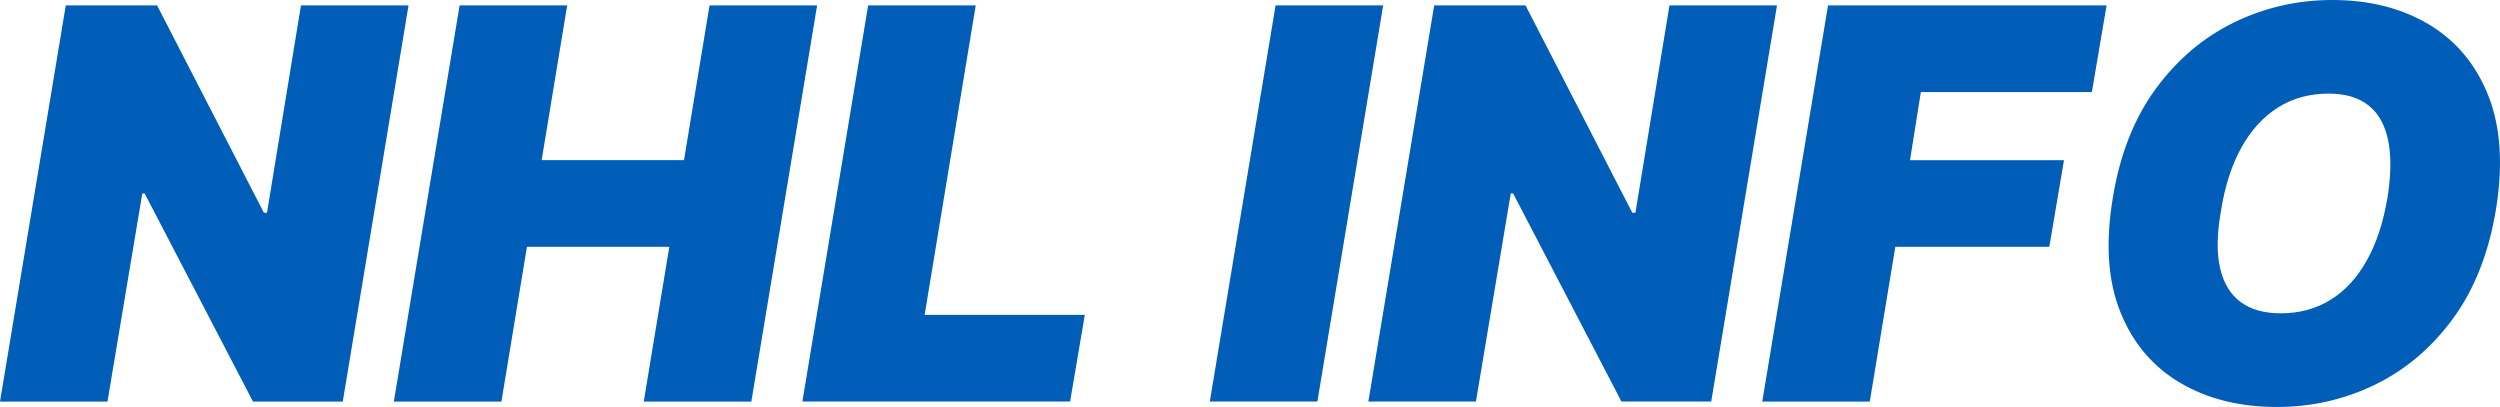 <?xml version="1.0" encoding="UTF-8"?>
<svg id="Layer_2" data-name="Layer 2" xmlns="http://www.w3.org/2000/svg" width="546.16" height="88.91" viewBox="0 0 546.16 88.91">
  <defs>
    <style>
      .cls-1 {
        fill: #005eb8;
        stroke-width: 0px;
      }
    </style>
  </defs>
  <g id="Layer_1-2" data-name="Layer 1">
    <g>
      <path class="cls-1" d="M89.25,1.18l-14.37,86.55h-19.61l-23.67-45.47h-.51l-7.61,45.47H0L14.37,1.18h19.95l23.33,45.3h.68L65.75,1.18h23.5Z"/>
      <path class="cls-1" d="M86.04,87.73L100.41,1.18h23.5l-5.58,33.81h31.1l5.58-33.81h23.5l-14.37,86.55h-23.5l5.58-33.81h-31.1l-5.58,33.81h-23.5Z"/>
      <path class="cls-1" d="M175.29,87.73L189.66,1.18h23.5l-11.16,67.61h34.99l-3.21,18.93h-58.49Z"/>
      <path class="cls-1" d="M302.17,1.18l-14.37,86.54h-23.5L278.67,1.18h23.5Z"/>
      <path class="cls-1" d="M388.21,1.18l-14.37,86.54h-19.61l-23.67-45.47h-.51l-7.61,45.47h-23.5L313.32,1.18h19.95l23.33,45.3h.68l7.44-45.3h23.5Z"/>
      <path class="cls-1" d="M384.99,87.73L399.36,1.18h60.85l-3.21,18.93h-37.36l-2.37,14.88h33.64l-3.21,18.93h-33.64l-5.58,33.81h-23.5Z"/>
      <path class="cls-1" d="M545.24,45.98c-1.58,9.41-4.71,17.3-9.38,23.66-4.68,6.37-10.35,11.17-17.03,14.41-6.68,3.24-13.82,4.86-21.42,4.86-8.11,0-15.16-1.76-21.13-5.28-5.97-3.52-10.33-8.68-13.06-15.47-2.73-6.79-3.28-15.09-1.65-24.89,1.52-9.41,4.62-17.33,9.3-23.75,4.68-6.42,10.38-11.28,17.11-14.58s13.93-4.94,21.59-4.94c8.06,0,15.06,1.78,21.02,5.32,5.96,3.55,10.3,8.75,13.02,15.59s3.26,15.2,1.63,25.06ZM521.57,43.27c.79-4.96.85-9.13.17-12.53-.68-3.39-2.1-5.96-4.27-7.69-2.17-1.73-5.09-2.6-8.75-2.6-4.17,0-7.86,1.01-11.07,3.04-3.21,2.03-5.87,4.94-7.99,8.75-2.11,3.8-3.59,8.38-4.44,13.73-.9,5.01-.98,9.18-.23,12.51.75,3.33,2.24,5.82,4.48,7.48,2.24,1.66,5.16,2.49,8.77,2.49,4.11,0,7.75-.99,10.92-2.96,3.17-1.97,5.8-4.83,7.9-8.58,2.1-3.75,3.6-8.3,4.5-13.65Z"/>
    </g>
  </g>
</svg>